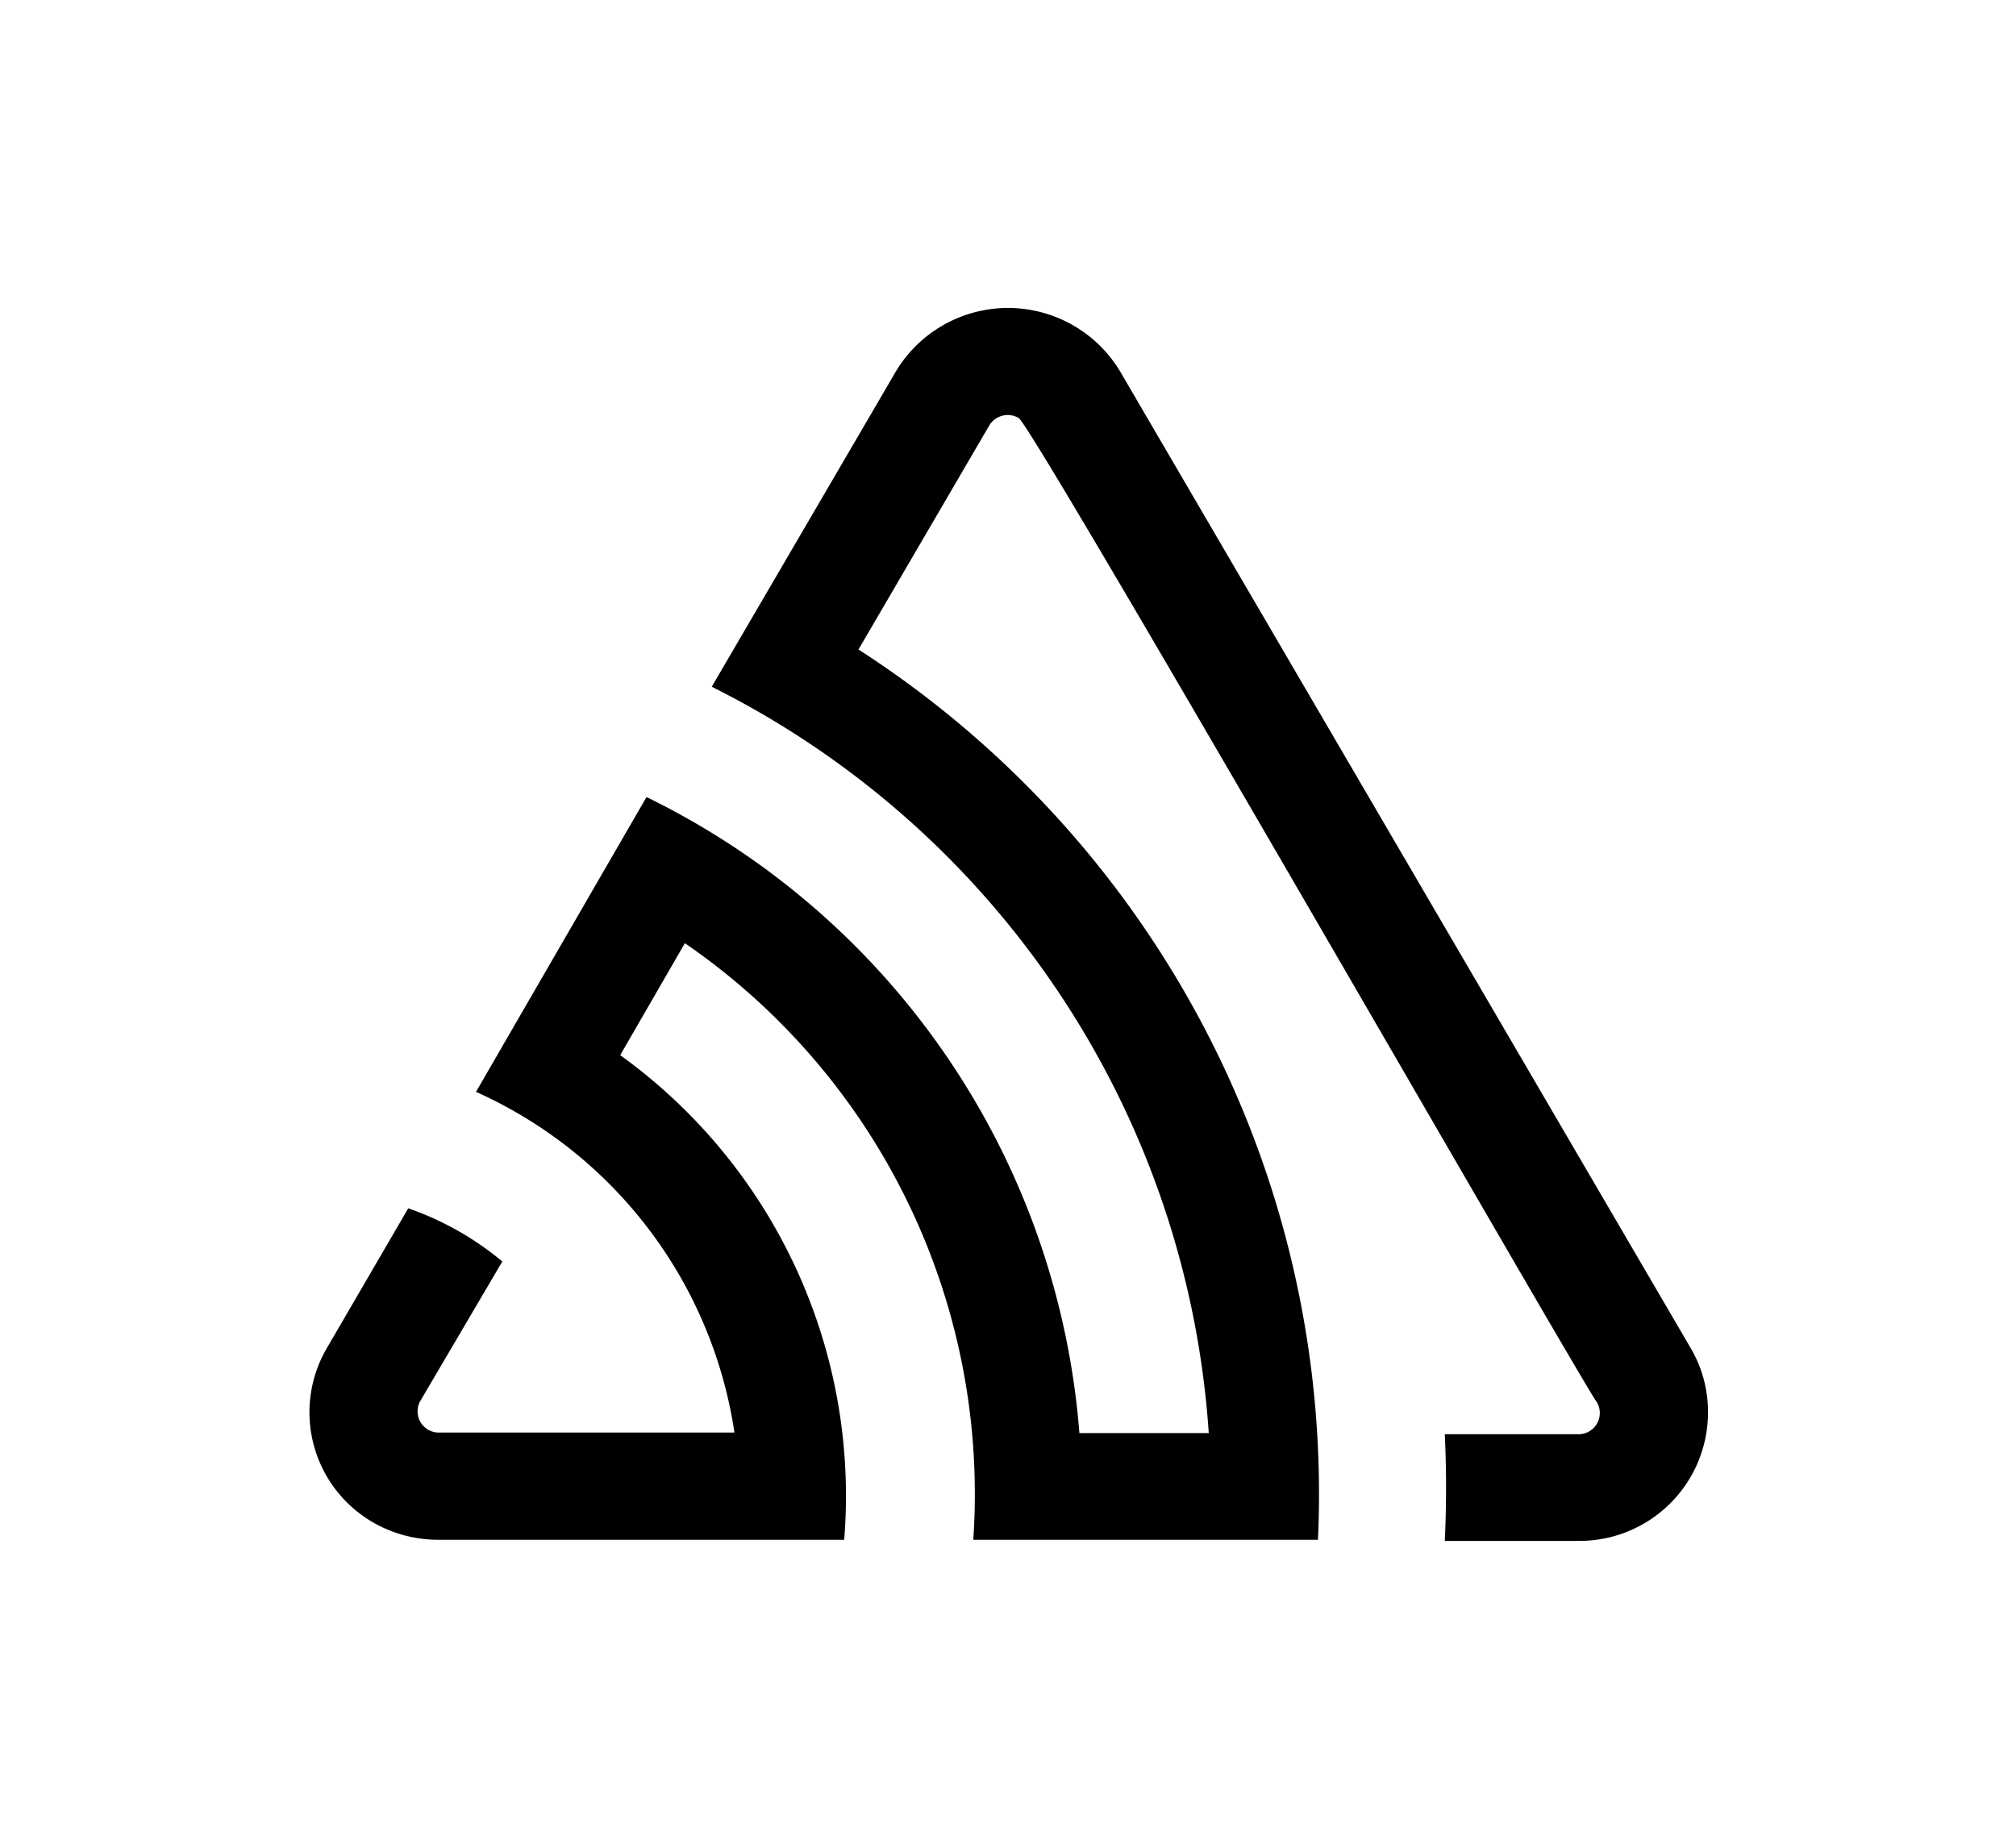 <svg xmlns="http://www.w3.org/2000/svg" class="sentry-icon" viewBox="0 0 72 66"><path fill="currentColor" d="M40 13.26a4.67 4.67 0 0 0-8 0l-6.58 11.27a32.21 32.21 0 0 1 17.75 26.66h-4.62a27.68 27.68 0 0 0-15.46-22.72L17 39a15.92 15.92 0 0 1 9.23 12.17H15.62a.76.76 0 0 1-.62-1.11l2.94-5a10.74 10.74 0 0 0-3.36-1.9l-2.91 5a4.54 4.54 0 0 0 1.69 6.24 4.66 4.66 0 0 0 2.26.6h14.53a19.4 19.4 0 0 0-8-17.31l2.31-4A23.87 23.87 0 0 1 34.76 55h12.31a35.88 35.88 0 0 0-16.41-31.8l4.67-8a.77.77 0 0 1 1.05-.27c.53.29 20.29 34.77 20.66 35.17a.76.76 0 0 1-.68 1.13H51.6q.09 1.91 0 3.81h4.78A4.59 4.59 0 0 0 61 50.43a4.49 4.49 0 0 0-.62-2.28Z"/></svg>
